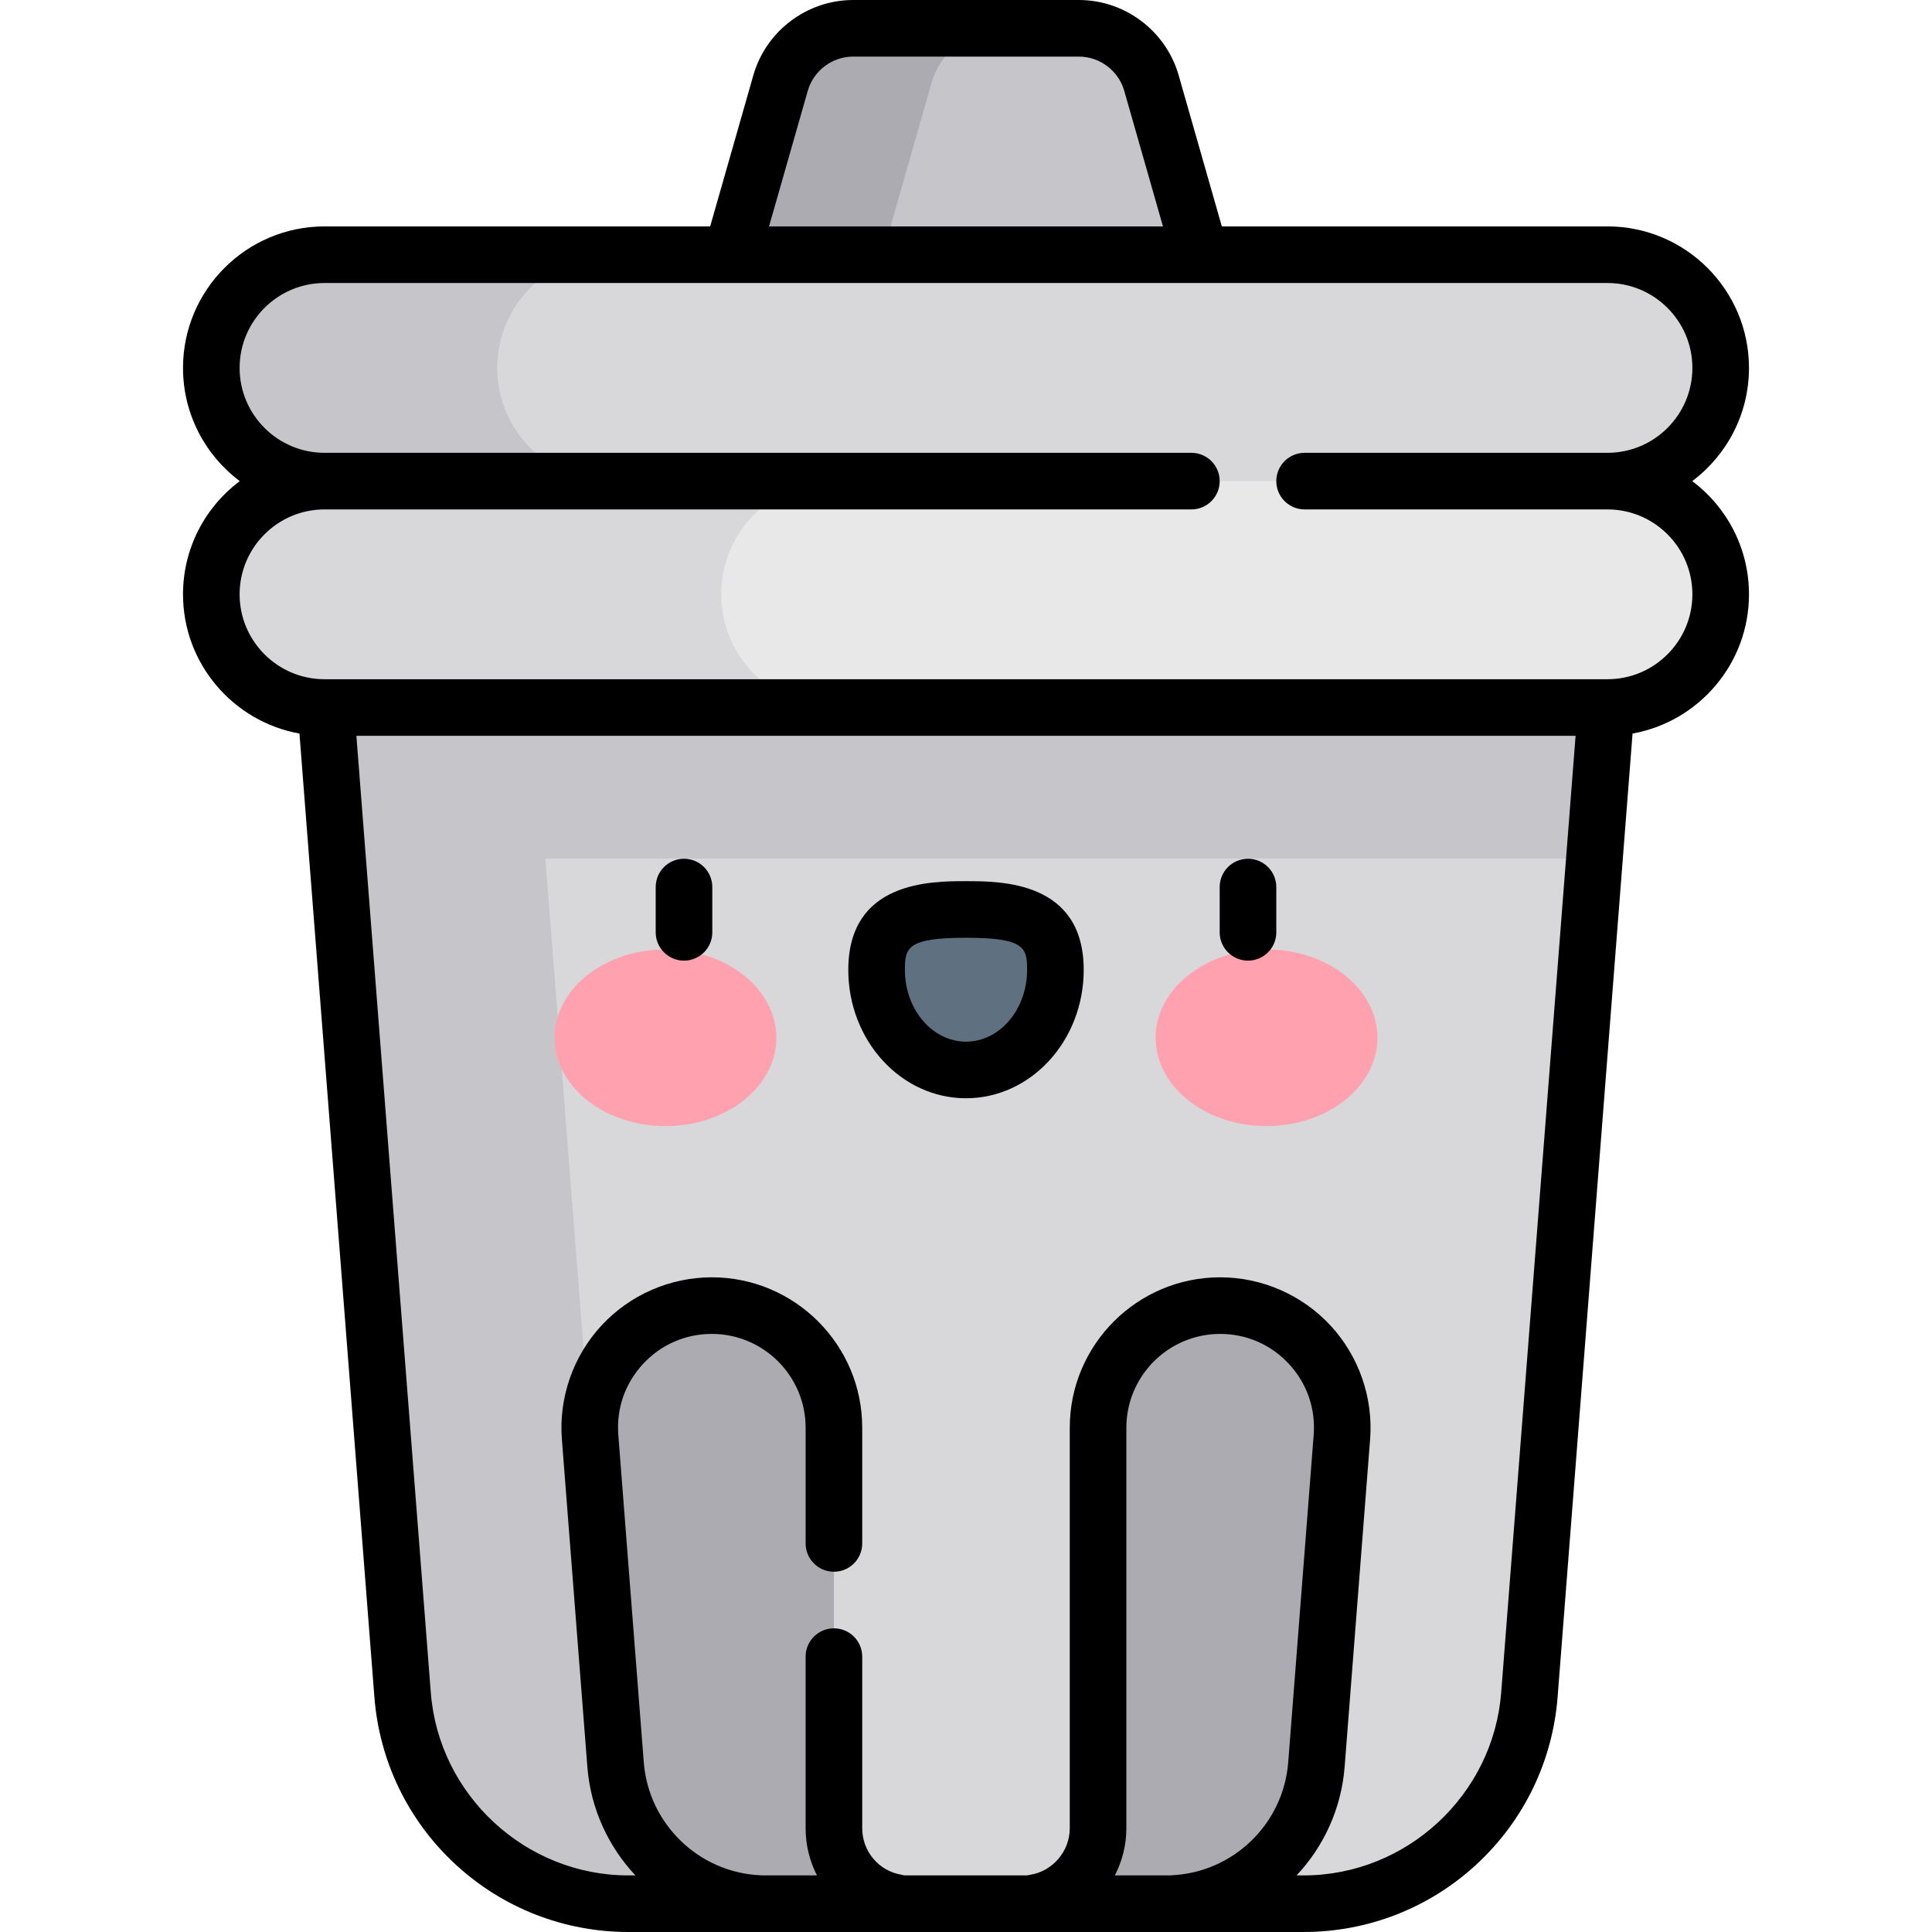 <svg id="Capa_1" enable-background="new 0 0 512 512" 
height="512" viewBox="0 0 512 512" 
width="512" 
xmlns="http://www.w3.org/2000/svg">
<g>
<g>
<path d="m321 77.5h-130l15.856-55.494c2.453-8.586 10.3-14.506 19.23-14.506h59.828c8.93 0 16.777 5.92 19.23 14.506z" fill="#c6c5ca"/>
</g>
<g>
<path d="m266.086 7.5h-40c-8.93 0-16.777 5.92-19.23 14.506l-15.856 55.494h40l15.856-55.494c2.453-8.586 10.3-14.506 19.23-14.506z" fill="#acabb1"/></g><g><path d="m84.011 157.5 22.685 291.653c2.43 31.238 28.487 55.347 59.819 55.347h178.971c31.333 0 57.39-24.109 59.819-55.347l22.684-291.653z" fill="#d8d7da"/></g><g><path d="m161.766 449.153-17.24-221.653h278.019l5.445-70h-343.979l22.685 291.653c2.43 31.238 28.487 55.347 59.819 55.347h55.071c-31.333 0-57.39-24.109-59.82-55.347z" fill="#c6c5ca"/></g><g><path d="m323.357 346c-17.87 0-32.357 14.487-32.357 32.357v106.143c0 11.046-8.954 20-20 20h37.99c20.888 0 38.26-16.073 39.88-36.898l6.746-86.736c1.463-18.802-13.4-34.866-32.259-34.866z" fill="#acabb1"/></g><g><path d="m221 484.5v-106.143c0-17.87-14.487-32.357-32.357-32.357-18.859 0-33.722 16.064-32.259 34.866l6.746 86.736c1.62 20.825 18.991 36.898 39.88 36.898h37.99c-11.046 0-20-8.954-20-20z" fill="#acabb1"/></g><g><path d="m426 187.5h-340c-16.569 0-30-13.431-30-30 0-16.569 13.431-30 30-30l170-10 170 10c16.569 0 30 13.431 30 30 0 16.569-13.431 30-30 30z" fill="#e8e8e8"/></g><g><path d="m426 127.5h-340c-16.569 0-30-13.431-30-30 0-16.569 13.431-30 30-30h340c16.569 0 30 13.431 30 30 0 16.569-13.431 30-30 30z" fill="#d8d7da"/></g><g><path d="m131.766 97.5c0-16.569 13.431-30 30-30h-75.766c-16.569 0-30 13.431-30 30s13.431 30 30 30h75.766c-16.569 0-30-13.431-30-30z" fill="#c6c5ca"/>
</g>
<g>
<path d="m191.128 157.5c0-16.569 13.431-30 30-30v-7.949l-135.128 7.949c-16.569 0-30 13.431-30 30s13.431 30 30 30h135.128c-16.569 0-30-13.431-30-30z" fill="#d8d7da"/></g><g><g><g><g><ellipse cx="176.355" cy="275.019" fill="#ffa1af" rx="29.387" ry="23.403"/></g></g><g><g><ellipse cx="335.645" cy="275.019" fill="#ffa1af" rx="29.387" ry="23.403"/></g></g><g><g><path d="m279.694 257.038c0-14.643-10.608-16.019-23.693-16.019-13.086 0-23.694 1.376-23.694 16.019s10.608 26.513 23.694 26.513c13.085-.001 23.693-11.871 23.693-26.513z" fill="#5f7080"/></g></g></g><g><g><path d="m181.268 254.579c-4.142 0-7.5-3.358-7.5-7.5v-12c0-4.142 3.358-7.5 7.5-7.5s7.5 3.358 7.5 7.5v12c0 4.142-3.358 7.5-7.5 7.5z"/>
</g>
</g><g>
<g>
<path d="m256 291.05c-17.2 0-31.193-15.258-31.193-34.013 0-23.519 21.859-23.519 31.193-23.519s31.193 0 31.193 23.519c0 18.755-13.993 34.013-31.193 34.013zm0-42.531c-15.539 0-16.193 2.611-16.193 8.519 0 10.484 7.264 19.013 16.193 19.013s16.193-8.529 16.193-19.013c0-5.908-.654-8.519-16.193-8.519z"/></g></g><g><g><path d="m330.732 254.579c-4.142 0-7.5-3.358-7.5-7.5v-12c0-4.142 3.358-7.5 7.5-7.5s7.5 3.358 7.5 7.5v12c0 4.142-3.358 7.5-7.5 7.5z"/></g></g></g><g><path d="m448.474 127.5c9.117-6.847 15.026-17.746 15.026-30 0-20.678-16.822-37.5-37.5-37.5h-102.2l-11.444-40.055c-3.355-11.743-14.229-19.945-26.442-19.945h-59.828c-12.213 0-23.086 8.202-26.442 19.945l-11.444 40.055h-102.2c-20.678 0-37.5 16.822-37.5 37.5 0 12.254 5.909 23.153 15.026 30-9.117 6.847-15.026 17.746-15.026 30 0 18.41 13.339 33.753 30.858 36.899l19.86 255.335c1.322 16.997 8.941 32.733 21.455 44.312 12.514 11.578 28.794 17.954 45.842 17.954h178.971c17.048 0 33.328-6.376 45.842-17.954 12.513-11.578 20.133-27.315 21.455-44.312l19.86-255.335c17.519-3.146 30.858-18.489 30.858-36.899-.001-12.254-5.91-23.153-15.027-30zm-234.407-103.434c1.525-5.338 6.467-9.066 12.019-9.066h59.828c5.552 0 10.494 3.728 12.019 9.066l10.267 35.934h-104.4zm96.383 472.902c-.115.005-.226.022-.339.032h-14.662c1.949-3.78 3.051-8.039 3.051-12.5v-106.143c0-13.706 11.151-24.857 24.857-24.857 7.007 0 13.486 2.833 18.245 7.976s7.08 11.823 6.537 18.809l-6.746 86.736c-1.272 16.349-14.574 29.223-30.943 29.947zm87.377-48.397c-2.112 27.157-25.103 48.429-52.342 48.429h-1.876c7.182-7.647 11.872-17.679 12.738-28.817l6.746-86.736c.858-11.039-2.962-22.031-10.481-30.159-7.52-8.127-18.183-12.789-29.255-12.789-21.977 0-39.857 17.88-39.857 39.857v106.144c0 6.148-4.574 11.463-10.639 12.364-.231.034-.457.082-.679.136h-32.48c-.25-.069-.505-.126-.767-.169-6.046-1.001-10.435-6.187-10.435-12.331v-45.475c0-4.142-3.358-7.5-7.5-7.5s-7.5 3.358-7.5 7.5v45.475c0 4.49 1.086 8.735 2.999 12.5h-14.616c-.116-.01-.23-.028-.348-.033-16.36-.73-29.656-13.605-30.927-29.947l-6.746-86.736c-.543-6.986 1.778-13.666 6.537-18.809s11.238-7.976 18.245-7.976c13.706 0 24.857 11.151 24.857 24.857v30.668c0 4.142 3.358 7.5 7.5 7.5s7.5-3.358 7.5-7.5v-30.668c0-21.977-17.88-39.857-39.857-39.857-11.072 0-21.735 4.661-29.255 12.789-7.52 8.127-11.34 19.12-10.481 30.159l6.746 86.736c.867 11.137 5.558 21.169 12.74 28.817h-1.878c-27.238 0-50.229-21.272-52.342-48.429l-19.724-253.571h323.1zm28.173-268.571h-340c-12.407 0-22.5-10.093-22.5-22.5s10.093-22.5 22.5-22.5h229.732c4.142 0 7.5-3.358 7.5-7.5s-3.358-7.5-7.5-7.5h-229.732c-12.407 0-22.5-10.093-22.5-22.5s10.093-22.5 22.5-22.5h340c12.407 0 22.5 10.093 22.5 22.5s-10.093 22.5-22.5 22.5h-80.268c-4.142 0-7.5 3.358-7.5 7.5s3.358 7.5 7.5 7.5h80.268c12.407 0 22.5 10.093 22.5 22.5s-10.093 22.5-22.5 22.5z"/>
</g>
</g>
</svg>